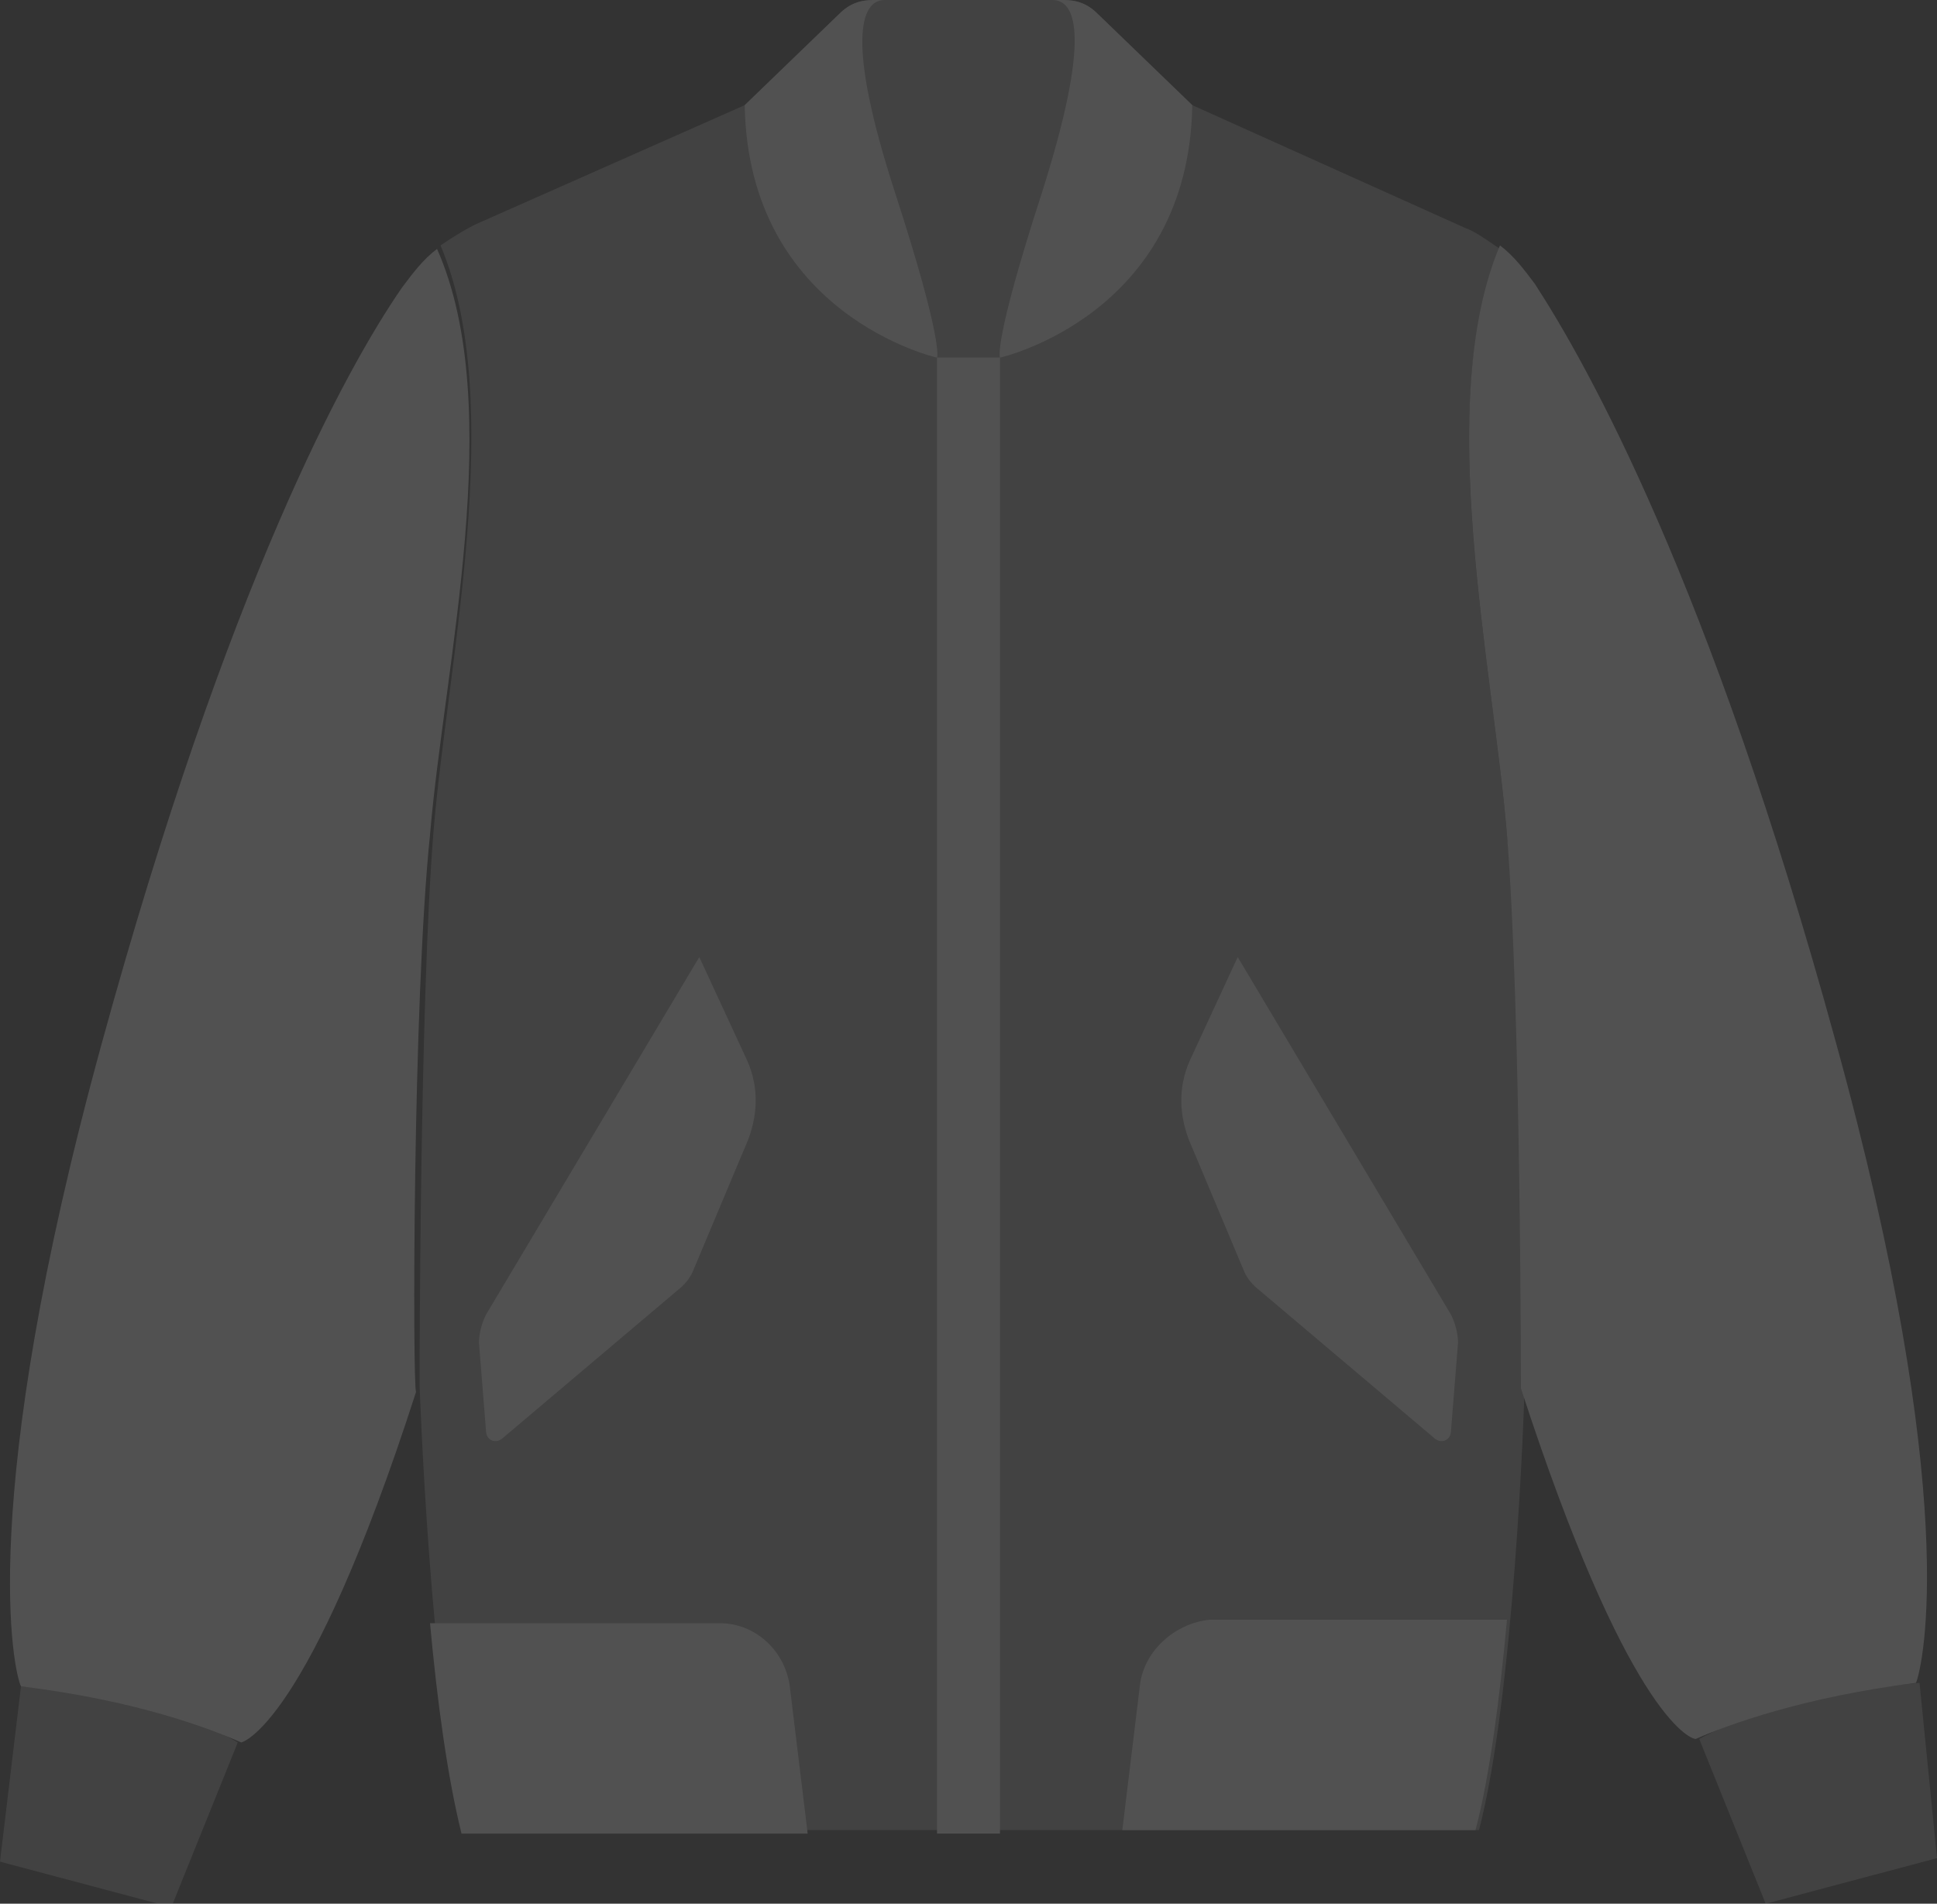 <svg width="59" height="58" viewBox="0 0 59 58" fill="none" xmlns="http://www.w3.org/2000/svg">
<rect x="0" y="0" width="59" height="58" fill="#333333" stroke="none"/>
<g opacity="0.15" clip-path="url(#clip0_310_304)">
<path d="M28.541 10.895C28.541 10.895 28.755 10.468 27.264 5.875C25.773 1.282 26.199 0 26.944 0H26.625C26.199 0 25.879 0.107 25.56 0.427L22.684 3.204C22.791 9.613 28.541 10.895 28.541 10.895Z" fill="white"/>
<path d="M31.736 5.875C30.245 10.468 30.459 10.895 30.459 10.895C30.459 10.895 36.209 9.613 36.316 3.204L33.44 0.427C33.121 0.107 32.801 0 32.376 0H32.056C32.801 0 33.227 1.175 31.736 5.875Z" fill="white"/>
<path d="M21.3 29.16L14.803 40.055C14.697 40.269 14.59 40.589 14.59 40.91L14.803 43.58C14.803 43.901 15.123 44.007 15.336 43.794L20.767 39.201C20.874 39.094 20.98 38.987 21.087 38.773L22.791 34.715C23.11 33.86 23.11 33.005 22.684 32.151L21.3 29.16Z" fill="white"/>
<path d="M37.7 29.16L44.197 40.055C44.303 40.269 44.41 40.589 44.41 40.91L44.197 43.58C44.197 43.901 43.877 44.007 43.664 43.794L38.233 39.201C38.126 39.094 38.02 38.987 37.913 38.773L36.209 34.715C35.89 33.86 35.89 33.005 36.316 32.151L37.7 29.16Z" fill="white"/>
<path d="M21.939 49.455H13.099C13.312 51.805 13.632 54.155 14.058 55.864H24.601L24.069 51.484C23.962 50.309 23.004 49.455 21.939 49.455Z" fill="white"/>
<path d="M34.718 51.377L34.186 55.757H44.942C45.368 54.155 45.688 51.698 45.901 49.348H36.848C35.783 49.455 34.825 50.309 34.718 51.377Z" fill="white"/>
<g opacity="0.5">
<path d="M0.639 51.377L0 56.718L5.218 58.107L7.242 53.087C6.39 52.553 4.153 51.698 0.639 51.377Z" fill="white"/>
<path d="M58.468 51.271C54.953 51.591 52.717 52.446 51.758 52.98L53.782 58L59 56.611L58.468 51.271C58.361 51.377 58.361 51.377 58.468 51.271Z" fill="white"/>
</g>
<path d="M30.459 10.895H28.541V55.864H30.459V10.895Z" fill="white"/>
<path d="M13.099 25.422C13.525 20.295 15.442 12.39 13.312 7.584C12.886 7.904 12.567 8.332 12.247 8.759C10.543 11.216 6.922 17.838 3.088 31.831C-0.746 45.823 0.426 50.95 0.639 51.377C4.153 51.805 6.39 52.659 7.348 53.087C7.348 53.087 9.372 52.659 12.673 42.405C12.567 42.298 12.567 30.549 13.099 25.422Z" fill="white"/>
<path d="M55.911 31.724C52.078 17.731 48.35 11.109 46.753 8.652C46.433 8.225 46.114 7.797 45.688 7.477C43.664 12.284 45.475 20.295 45.901 25.422C46.327 30.656 46.327 42.298 46.327 42.298C49.522 52.125 51.439 52.98 51.652 52.98C52.61 52.553 54.953 51.698 58.361 51.271C58.574 50.737 59.745 45.61 55.911 31.724Z" fill="white"/>
<path opacity="0.5" d="M45.901 25.422C45.475 20.295 43.664 12.284 45.688 7.584C45.368 7.37 44.942 7.05 44.623 6.943L36.316 3.204L33.44 0.427C33.121 0.107 32.801 0 32.375 0H26.625C26.198 0 25.879 0.107 25.559 0.427L22.684 3.204L14.484 6.836C14.058 7.05 13.738 7.263 13.419 7.477C15.442 12.284 13.632 20.188 13.206 25.315C12.78 30.549 12.78 42.191 12.78 42.191C12.78 42.191 13.099 51.484 14.164 55.757H27.477H29.5H45.049C46.114 51.698 46.433 42.832 46.433 42.298C46.433 42.298 46.433 30.549 45.901 25.422Z" fill="white"/>
</g>
<defs>
<clipPath id="clip0_310_304">
<rect width="59" height="58" fill="white"/>
</clipPath>
</defs>
</svg>
